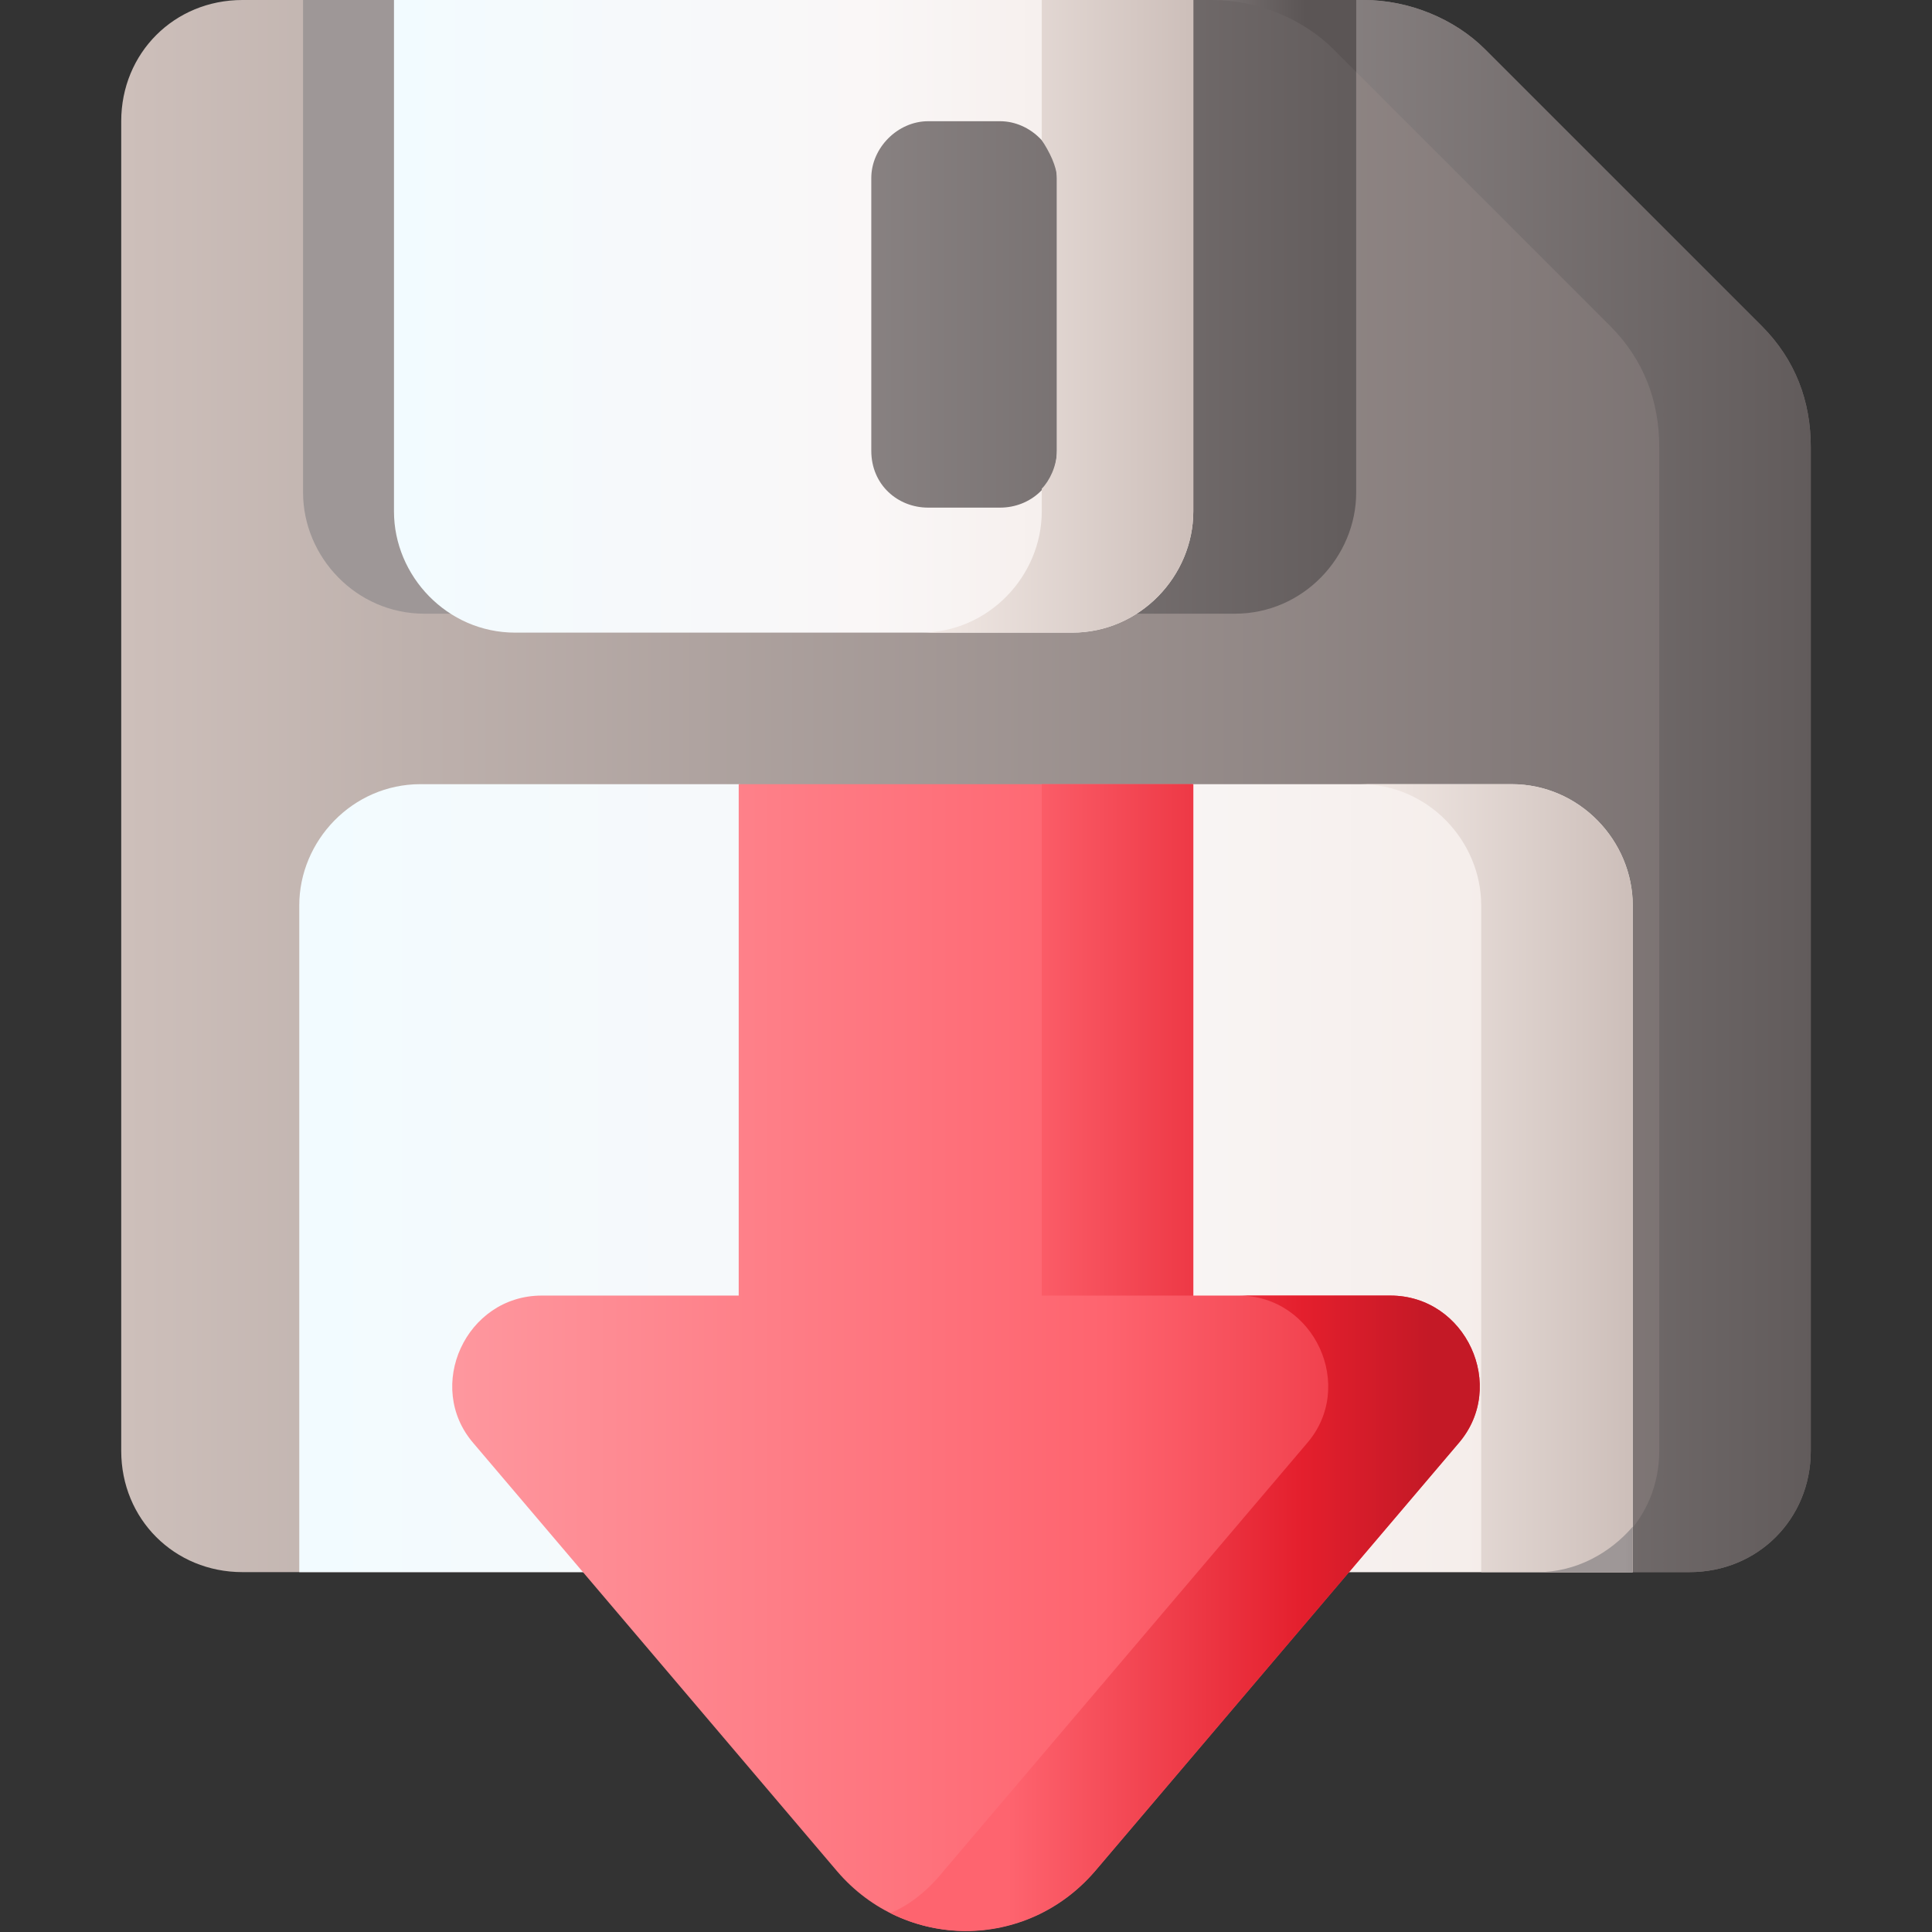 <svg height="512" viewBox="0 0 510 510" width="512" xmlns="http://www.w3.org/2000/svg" xmlns:xlink="http://www.w3.org/1999/xlink"><rect x="0" y="0" width="510" height="510" fill="#333333" stroke="none"/><linearGradient id="e" gradientUnits="userSpaceOnUse" x1="33" x2="471.9" y1="207.5" y2="207.5"><stop offset="0" stop-color="#cdbfba"/><stop offset="1" stop-color="#766e6e"/></linearGradient><linearGradient id="a"><stop offset="0" stop-color="#9e9797"/><stop offset="1" stop-color="#5b5555"/></linearGradient><linearGradient id="f" gradientUnits="userSpaceOnUse" x1="272" x2="499.4" xlink:href="#a" y1="207.5" y2="207.5"/><linearGradient id="b"><stop offset="0" stop-color="#f2fbff"/><stop offset=".6" stop-color="#faf7f7"/><stop offset="1" stop-color="#f3eae6"/></linearGradient><linearGradient id="g" gradientUnits="userSpaceOnUse" x1="80.2" x2="425.8" xlink:href="#b" y1="311.2" y2="311.2"/><linearGradient id="c"><stop offset="0" stop-color="#f3eae6"/><stop offset="1" stop-color="#cdbfba"/></linearGradient><linearGradient id="h" gradientUnits="userSpaceOnUse" x1="359.2" x2="429.9" xlink:href="#c" y1="311.2" y2="311.2"/><linearGradient id="i" gradientUnits="userSpaceOnUse" x1="429" x2="466.6" xlink:href="#a" y1="409.2" y2="409.2"/><linearGradient id="j" gradientUnits="userSpaceOnUse" x1="154" x2="382.3" xlink:href="#a" y1="80.9" y2="80.9"/><linearGradient id="k" gradientUnits="userSpaceOnUse" x1="104.5" x2="311.9" xlink:href="#b" y1="83.4" y2="83.4"/><linearGradient id="l" gradientUnits="userSpaceOnUse" x1="243.3" x2="314" xlink:href="#c" y1="83.4" y2="83.4"/><linearGradient id="m" gradientUnits="userSpaceOnUse" x1="291.3" x2="344.5" xlink:href="#a" y1="9.6" y2="9.6"/><linearGradient id="n" gradientUnits="userSpaceOnUse" x1="114" x2="409.4" y1="358.7" y2="358.7"><stop offset="0" stop-color="#fe99a0"/><stop offset=".6" stop-color="#fe646f"/><stop offset="1" stop-color="#e41f2d"/></linearGradient><linearGradient id="d"><stop offset="0" stop-color="#fe646f"/><stop offset=".7" stop-color="#e41f2d"/><stop offset="1" stop-color="#c41926"/></linearGradient><linearGradient id="o" gradientUnits="userSpaceOnUse" x1="266.1" x2="377.2" xlink:href="#d" y1="274.7" y2="274.7"/><linearGradient id="p" gradientUnits="userSpaceOnUse" x1="266.1" x2="377.2" xlink:href="#d" y1="425.9" y2="425.9"/><path d="M360 0H64C46 0 32 14 32 32v351c0 18 14 32 32 32h382c18 0 32-14 32-32V118c0-12-4-23-13-32l-73-73c-8-8-20-13-32-13z" fill="url(#e)"/><path d="M465 86l-73-73c-8-8-20-13-32-13h-40c12 0 24 5 32 13l73 73c9 9 13 20 13 32v265c0 18-14 32-32 32h40c18 0 32-14 32-32V118c0-12-4-23-13-32z" fill="url(#f)"/><path d="M399 207h-84l-58 7-62-7h-84c-18 0-32 15-32 32v176h352V239c0-17-14-32-32-32z" fill="url(#g)"/><path d="M399 207h-40c18 0 32 15 32 32v176h40V239c0-17-14-32-32-32z" fill="url(#h)"/><path d="M406 415h25v-12c-6 7-15 12-25 12z" fill="url(#i)"/><path d="M112 162h214c18 0 32-15 32-32V0H80v130c0 17 14 32 32 32z" fill="url(#j)"/><path d="M104 0v135c0 17 14 32 32 32h147c18 0 32-15 32-32V0zm175 119c0 9-7 15-15 15h-19c-8 0-15-6-15-15V47c0-8 7-15 15-15h19c8 0 15 7 15 15z" fill="url(#k)"/><path d="M275 0v37c2 3 4 7 4 10v72c0 4-2 8-4 10v6c0 17-14 32-32 32h40c18 0 32-15 32-32V0z" fill="url(#l)"/><path d="M358 19V0h-38c12 0 24 5 32 13z" fill="url(#m)"/><path d="M367 342h-52V207H195v135h-52c-20 0-31 24-18 39l96 113c18 21 50 21 68 0l96-113c13-15 2-39-18-39z" fill="url(#n)"/><g><path d="M275 207h40v135h-40z" fill="url(#o)"/><path d="M367 342h-40c20 0 31 24 18 39l-96 113c-4 5-9 9-14 11 18 9 40 5 54-11l96-113c13-15 2-39-18-39z" fill="url(#p)"/></g></svg>